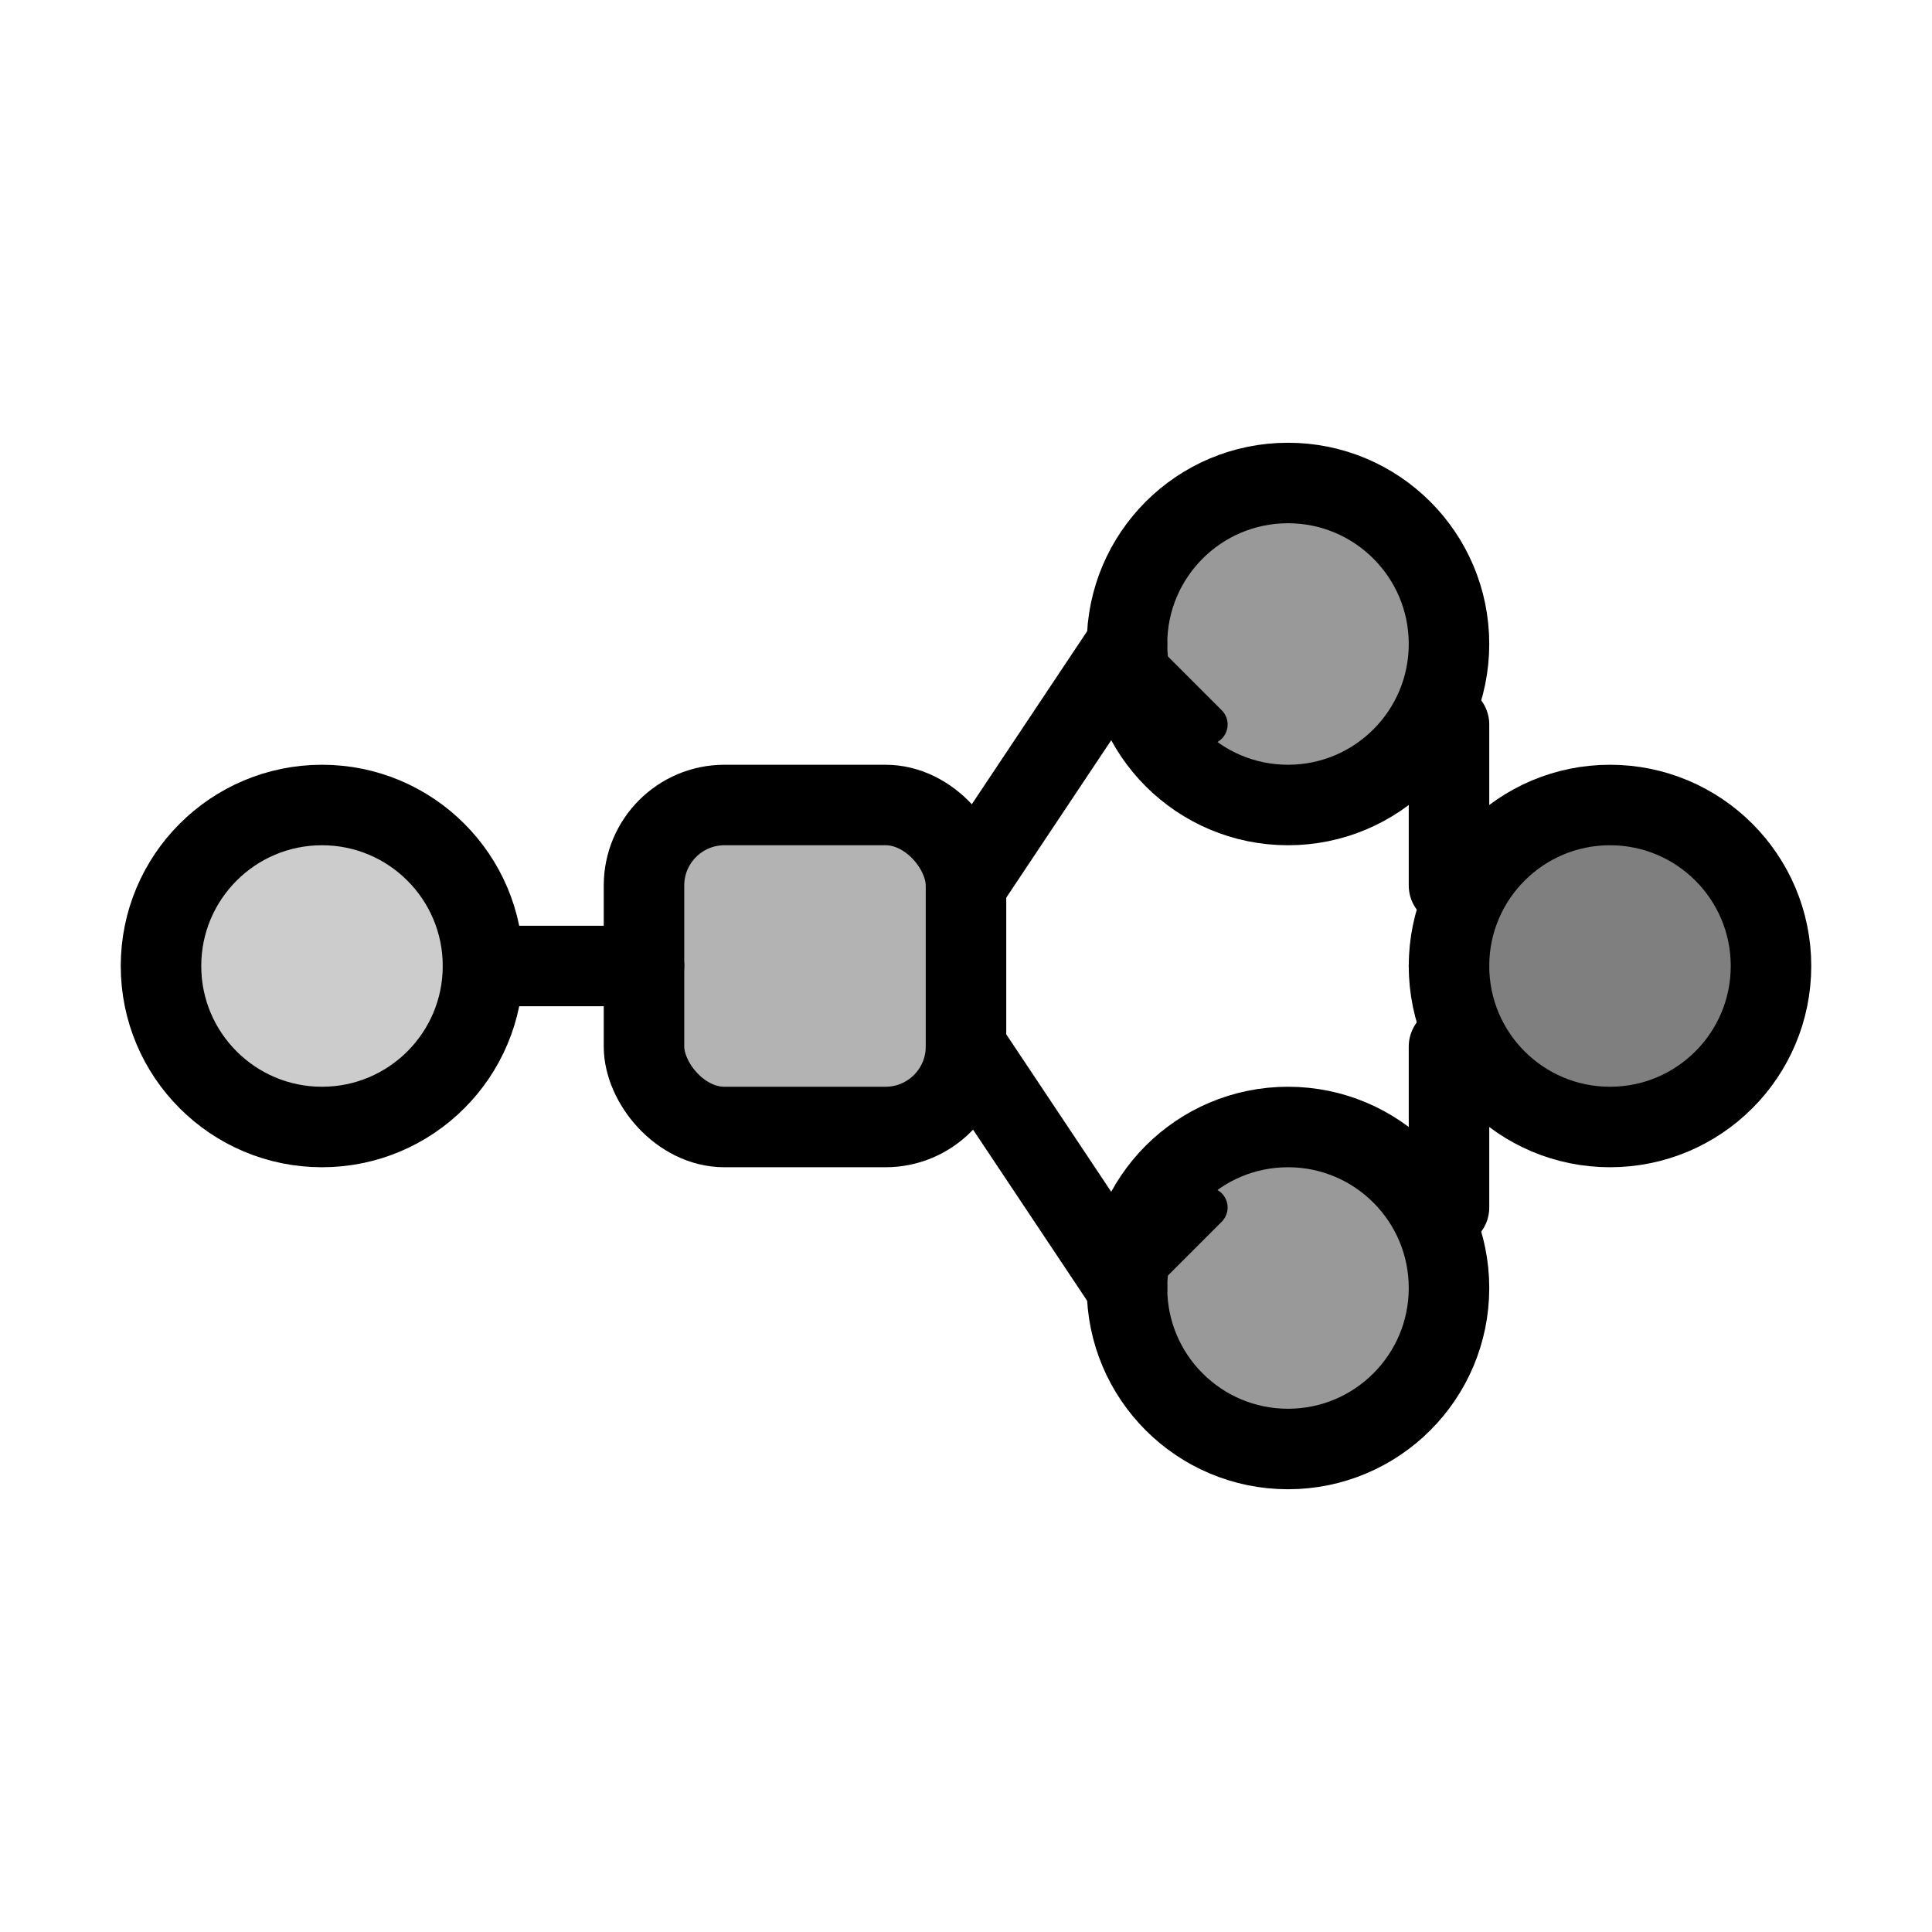 <svg xmlns="http://www.w3.org/2000/svg" width="48" height="48" viewBox="0 0 48 48" fill="none">
  <circle cx="8" cy="24" r="4" fill="currentColor" opacity="0.2"/>
  <circle cx="8" cy="24" r="4" stroke="currentColor" stroke-width="2" fill="none"/>
  <rect x="16" y="20" width="8" height="8" rx="2" fill="currentColor" opacity="0.3"/>
  <rect x="16" y="20" width="8" height="8" rx="2" stroke="currentColor" stroke-width="2" fill="none"/>
  <circle cx="32" cy="16" r="4" fill="currentColor" opacity="0.4"/>
  <circle cx="32" cy="16" r="4" stroke="currentColor" stroke-width="2" fill="none"/>
  <circle cx="32" cy="32" r="4" fill="currentColor" opacity="0.4"/>
  <circle cx="32" cy="32" r="4" stroke="currentColor" stroke-width="2" fill="none"/>
  <circle cx="40" cy="24" r="4" fill="currentColor" opacity="0.5"/>
  <circle cx="40" cy="24" r="4" stroke="currentColor" stroke-width="2" fill="none"/>
  <path d="M12 24H16" stroke="currentColor" stroke-width="2" stroke-linecap="round"/>
  <path d="M24 22L28 16" stroke="currentColor" stroke-width="2" stroke-linecap="round"/>
  <path d="M24 26L28 32" stroke="currentColor" stroke-width="2" stroke-linecap="round"/>
  <path d="M36 18L36 22" stroke="currentColor" stroke-width="2" stroke-linecap="round"/>
  <path d="M36 26L36 30" stroke="currentColor" stroke-width="2" stroke-linecap="round"/>
  <path d="M36 24H36" stroke="currentColor" stroke-width="2" stroke-linecap="round"/>
  <path d="M28 16L30 18" stroke="currentColor" stroke-width="1" stroke-linecap="round"/>
  <path d="M28 32L30 30" stroke="currentColor" stroke-width="1" stroke-linecap="round"/>
</svg>
